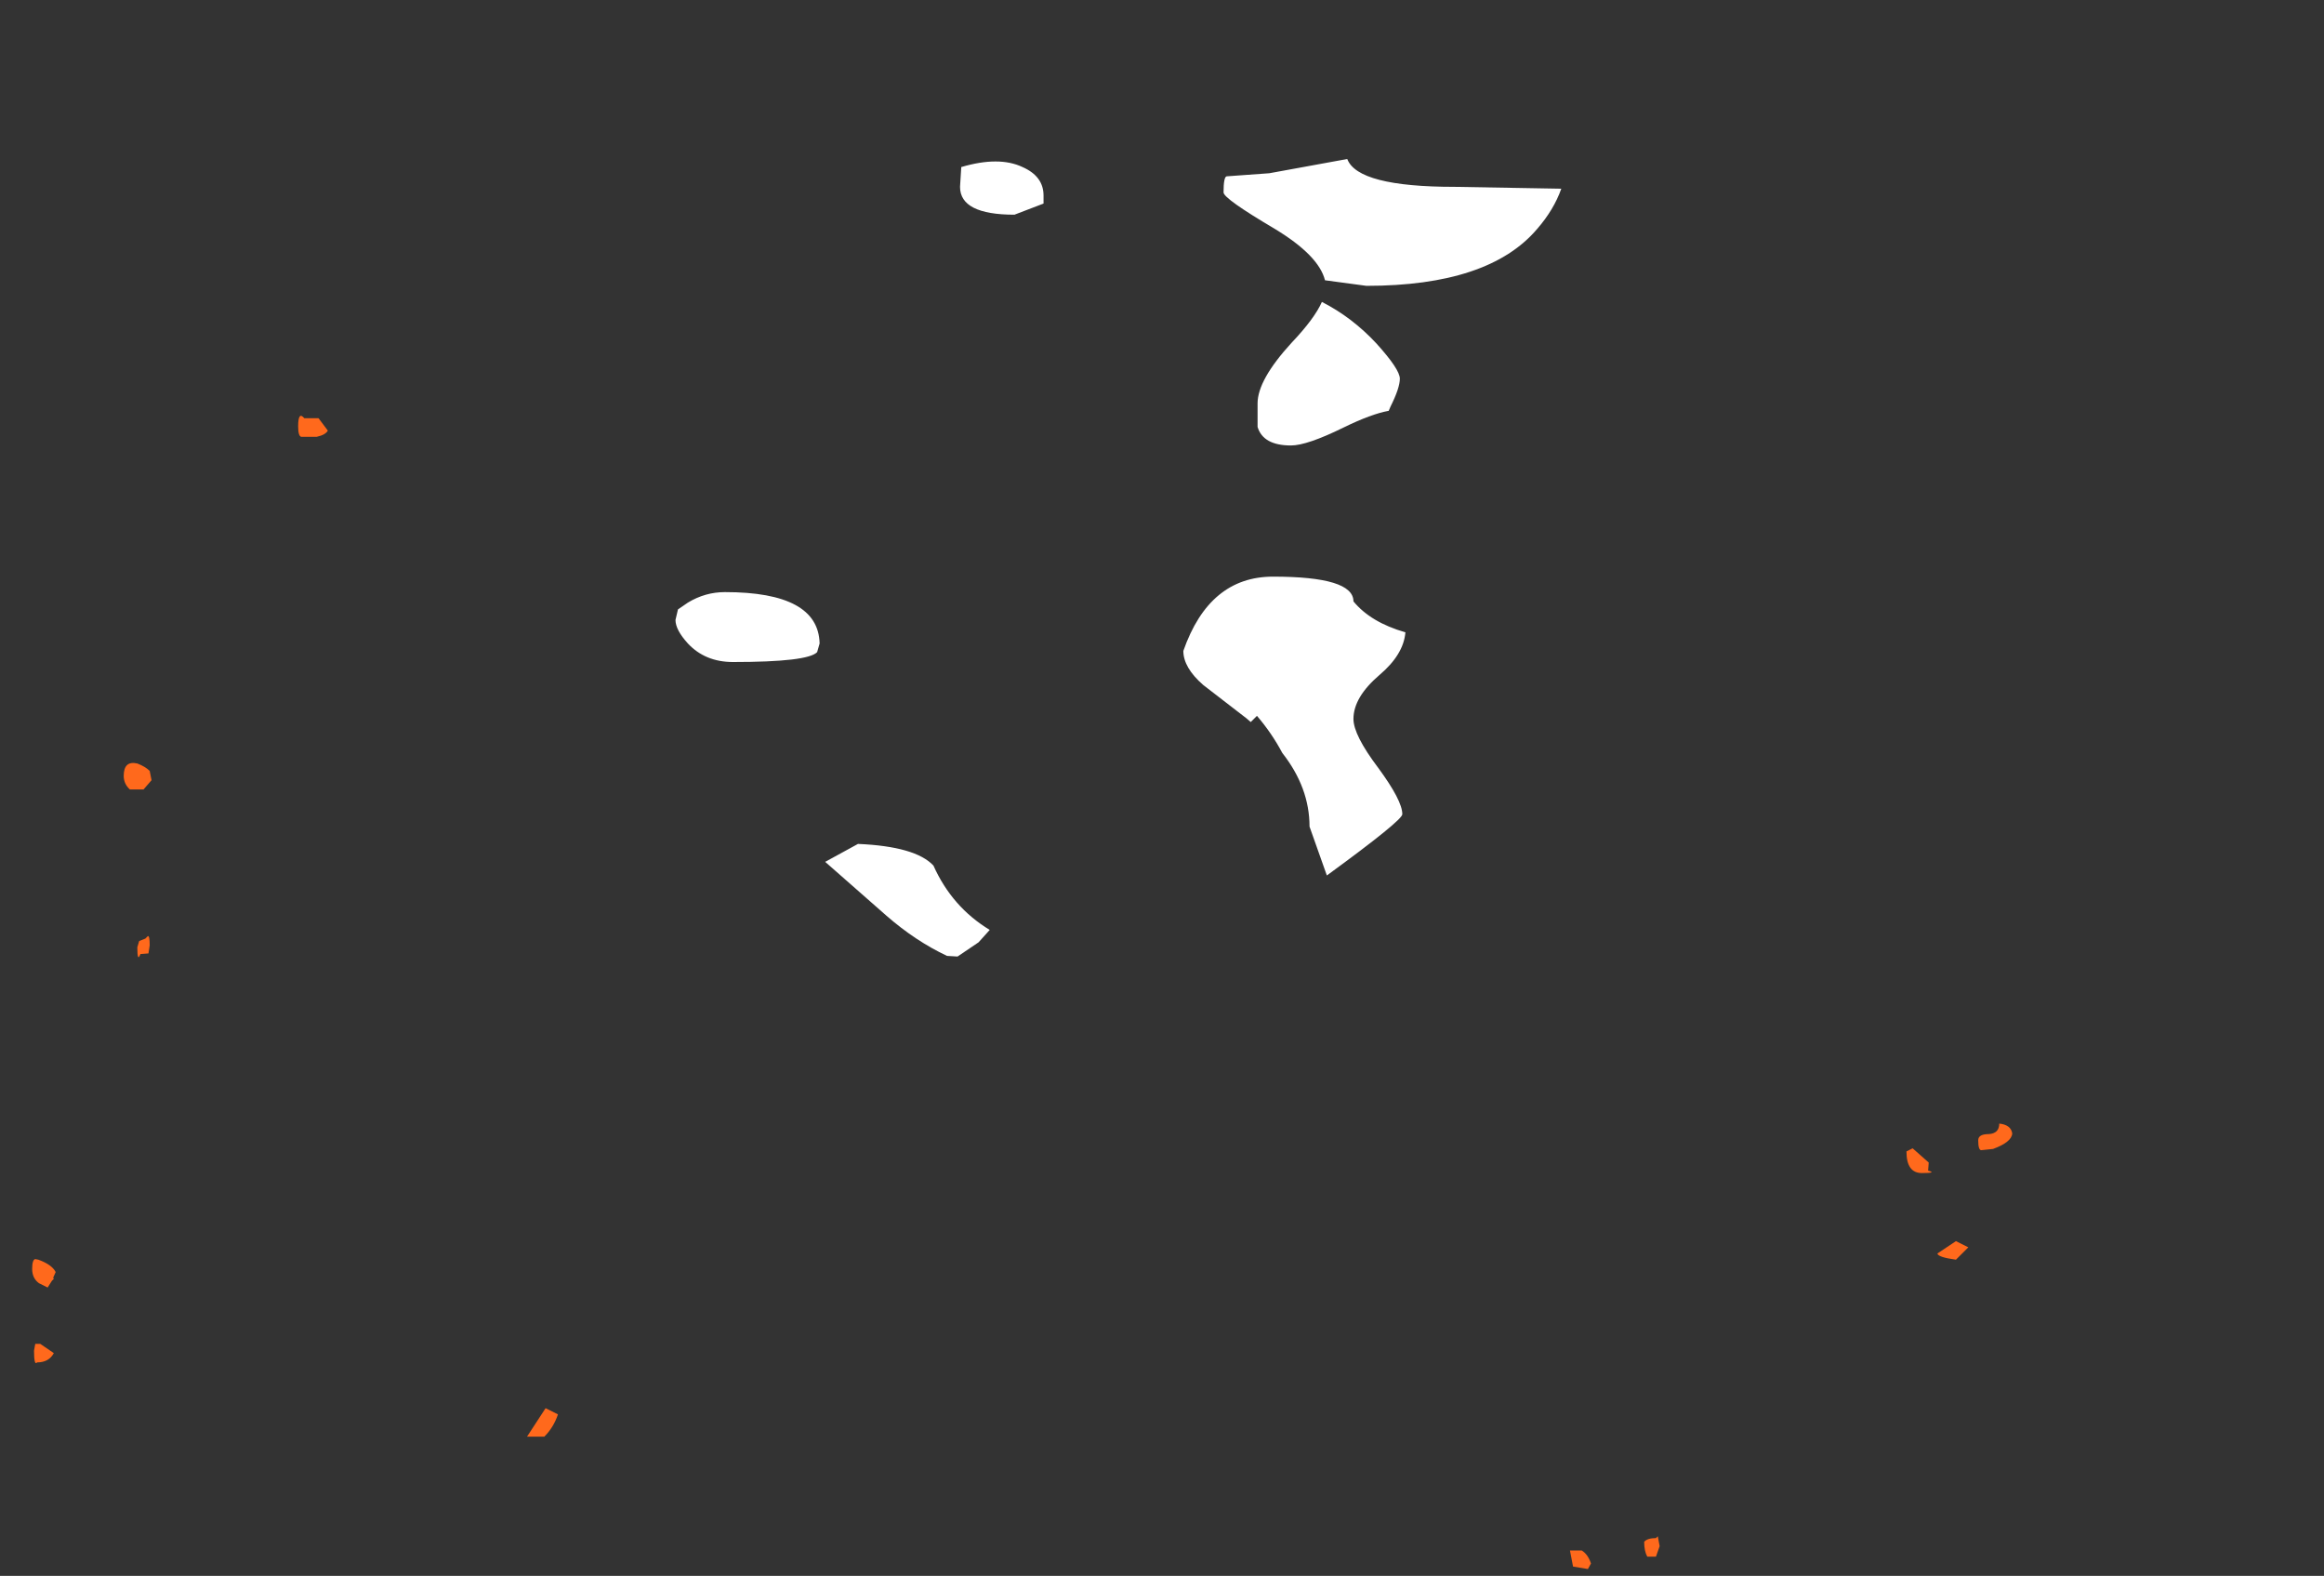 <?xml version="1.0" encoding="UTF-8" standalone="no"?>
<svg xmlns:ffdec="https://www.free-decompiler.com/flash" xmlns:xlink="http://www.w3.org/1999/xlink" ffdec:objectType="frame" height="254.7px" width="375.7px" xmlns="http://www.w3.org/2000/svg">
  <rect width="100%" height="100%" fill="#333333" stroke="none"/>
  <g transform="matrix(2.0, 0.0, 0.0, 2.0, 175.2, 124.7)">
    <use ffdec:characterId="1777" height="64.45" transform="matrix(1.0, 0.0, 0.0, 1.0, -33.0, -49.5)" width="71.6" xlink:href="#shape0"/>
    <use ffdec:characterId="1774" height="93.2" transform="matrix(1.0, 0.0, 0.0, 1.0, -85.0, -28.75)" width="160.05" xlink:href="#sprite0"/>
  </g>
  <defs>
    <g id="shape0" transform="matrix(1.0, 0.0, 0.0, 1.0, 33.0, 49.5)">
      <path d="M-18.25 5.85 Q-13.6 6.05 -12.15 7.6 -10.65 10.95 -7.6 12.8 L-8.5 13.8 -10.2 14.95 -11.05 14.9 Q-13.6 13.7 -15.95 11.65 L-20.9 7.3 -18.25 5.85 M-28.35 -8.85 Q-30.6 -8.85 -32.0 -10.35 -33.0 -11.45 -33.0 -12.25 L-32.8 -13.1 -32.0 -13.65 Q-30.6 -14.5 -29.0 -14.5 -21.45 -14.5 -21.35 -10.35 L-21.55 -9.65 Q-22.3 -8.85 -28.35 -8.85 M-3.25 -45.9 L-5.6 -45.0 Q-10.0 -45.0 -10.0 -47.25 L-9.9 -48.85 Q-6.85 -49.75 -4.95 -48.85 -3.25 -48.1 -3.25 -46.55 L-3.25 -45.9 M13.15 -4.3 L9.65 -7.0 Q8.05 -8.4 8.05 -9.75 10.15 -15.75 15.3 -15.75 21.8 -15.75 21.8 -13.75 23.2 -12.05 26.0 -11.25 25.85 -9.45 23.9 -7.8 21.8 -6.0 21.8 -4.25 21.8 -2.95 23.8 -0.3 25.75 2.35 25.75 3.45 25.75 3.95 19.65 8.4 L18.25 4.45 Q18.25 1.3 16.05 -1.5 15.2 -3.1 14.0 -4.5 L13.5 -4.0 13.15 -4.3 M24.8 -29.5 L24.65 -29.15 Q23.25 -28.9 21.0 -27.8 18.05 -26.35 16.75 -26.35 14.5 -26.35 14.05 -27.85 L14.05 -29.75 Q14.05 -31.65 16.8 -34.65 18.65 -36.6 19.25 -37.95 21.7 -36.7 23.65 -34.6 25.55 -32.5 25.55 -31.75 25.55 -31.0 24.8 -29.5 M15.0 -48.35 L21.3 -49.5 Q22.15 -47.25 30.0 -47.25 L38.6 -47.1 Q38.0 -45.4 36.65 -43.85 32.75 -39.25 22.85 -39.25 L19.5 -39.7 Q19.0 -41.7 15.45 -43.85 11.3 -46.3 11.3 -46.8 11.3 -48.05 11.55 -48.1 L15.0 -48.35" fill="#ffffff" fill-rule="evenodd" stroke="none"/>
    </g>
    <g id="sprite0" transform="matrix(1.0, 0.0, 0.0, 1.0, 80.05, 46.6)">
      <use ffdec:characterId="1773" height="93.2" transform="matrix(1.0, 0.0, 0.0, 1.0, -80.05, -46.6)" width="160.05" xlink:href="#shape1"/>
    </g>
    <g id="shape1" transform="matrix(1.0, 0.0, 0.0, 1.0, 80.05, 46.6)">
      <path d="M-57.05 -44.9 L-58.3 -44.9 Q-58.55 -44.95 -58.55 -45.75 -58.55 -47.0 -58.05 -46.4 L-56.9 -46.4 -56.15 -45.4 Q-56.35 -45.05 -57.05 -44.9 M-70.4 -17.15 L-71.05 -16.4 -72.15 -16.4 Q-72.65 -16.85 -72.65 -17.5 -72.65 -18.75 -71.55 -18.5 -70.9 -18.25 -70.55 -17.9 L-70.4 -17.15 M-70.9 -4.35 L-70.7 -4.55 Q-70.55 -4.6 -70.55 -3.8 L-70.65 -3.15 -71.3 -3.1 Q-71.55 -2.4 -71.55 -3.65 L-71.4 -4.15 -70.9 -4.35 M-40.05 35.9 L-38.55 33.6 -37.55 34.1 Q-37.9 35.15 -38.65 35.9 L-40.05 35.9 M-79.55 21.6 Q-78.45 22.0 -78.15 22.6 L-78.35 23.05 -78.3 23.15 -78.45 23.3 -78.8 23.85 -79.5 23.5 Q-80.05 23.1 -80.05 22.35 -80.05 21.6 -79.8 21.55 L-79.55 21.6 M-79.9 28.95 L-79.8 28.4 -79.4 28.4 -78.3 29.15 Q-78.7 29.9 -79.65 29.9 -79.9 30.2 -79.9 28.95 M78.95 10.6 Q79.9 10.7 80.0 11.4 79.95 12.1 78.45 12.65 L77.5 12.75 Q77.25 12.75 77.25 11.95 77.25 11.45 78.1 11.45 78.95 11.4 78.95 10.6 M72.7 14.6 Q71.45 14.6 71.45 12.85 L71.95 12.6 73.25 13.75 73.2 14.4 Q73.95 14.6 72.7 14.6 M75.45 20.1 L76.45 20.6 75.45 21.6 Q74.0 21.4 73.95 21.1 L75.45 20.1 M45.2 45.1 Q45.7 45.4 45.95 46.15 L45.7 46.6 44.5 46.4 44.25 45.1 45.2 45.1 M50.25 44.4 Q50.5 44.1 51.2 44.1 L51.35 43.95 51.5 44.75 51.2 45.6 50.5 45.6 Q50.25 45.15 50.25 44.4" fill="#ff691c" fill-rule="evenodd" stroke="none"/>
    </g>
  </defs>
</svg>
